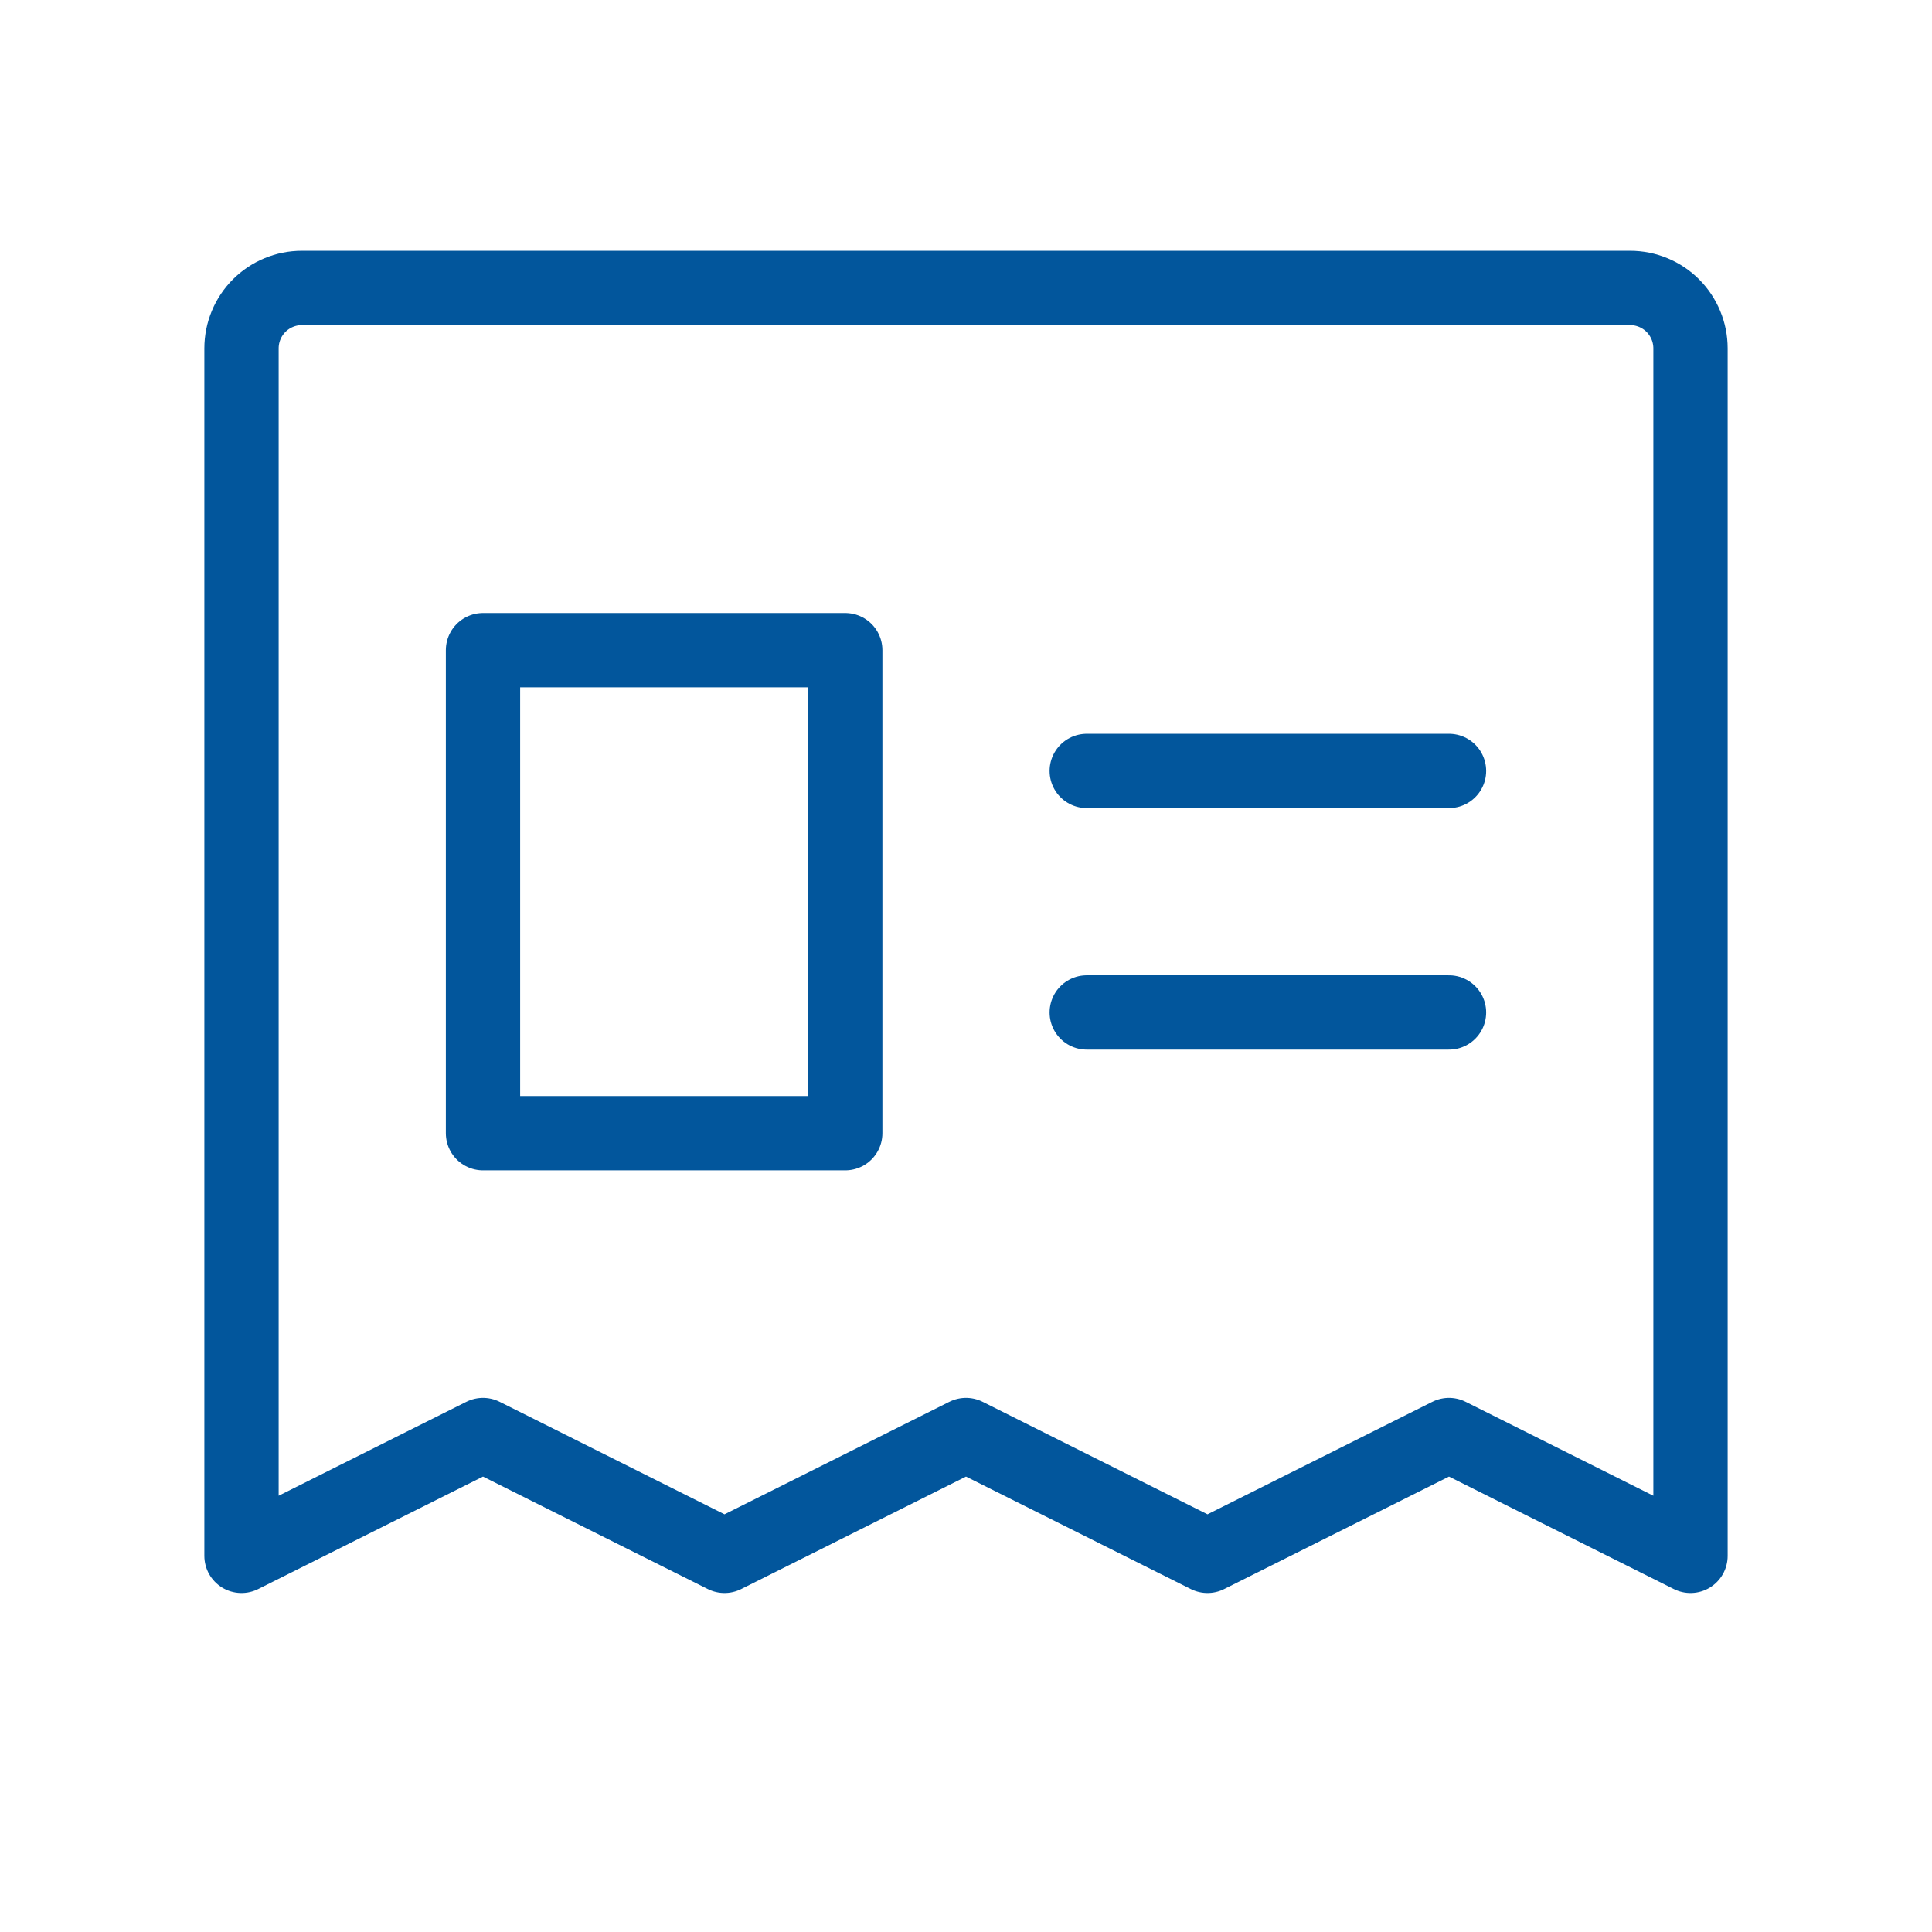 <svg width="26" height="26" viewBox="0 0 26 26" fill="none" xmlns="http://www.w3.org/2000/svg">
<path d="M3.25 20.938V4.688C3.25 4.472 3.336 4.265 3.488 4.113C3.64 3.961 3.847 3.875 4.062 3.875H21.938C22.153 3.875 22.36 3.961 22.512 4.113C22.664 4.265 22.75 4.472 22.75 4.688V20.938L19.5 19.312L16.25 20.938L13 19.312L9.75 20.938L6.5 19.312L3.25 20.938Z" stroke="#02569C" stroke-linecap="round" stroke-linejoin="round"/>
<path d="M14.625 10.375H19.5" stroke="#02569C" stroke-linecap="round" stroke-linejoin="round"/>
<path d="M14.625 13.625H19.5" stroke="#02569C" stroke-linecap="round" stroke-linejoin="round"/>
<path d="M11.375 8.75H6.5V15.25H11.375V8.75Z" stroke="#02569C" stroke-linecap="round" stroke-linejoin="round"/>
</svg>
